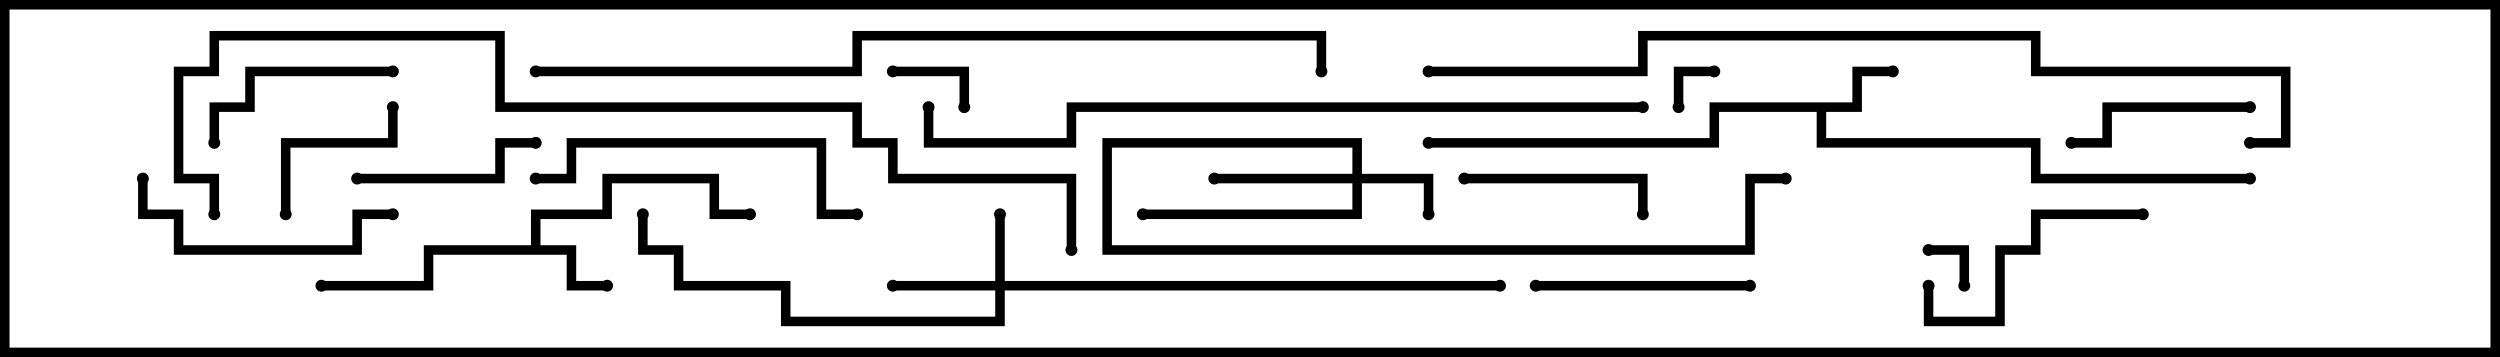 <svg version="1.1" width="105" height="15" xmlns="http://www.w3.org/2000/svg"><path d="M22.3,10.3L22.3,8.8L25.3,8.8L25.3,7.3L30.2,7.3L30.2,8.8L31.5,8.8L31.5,9.2L29.8,9.2L29.8,7.7L25.7,7.7L25.7,9.2L22.7,9.2L22.7,10.3L24.2,10.3L24.2,11.8L25.5,11.8L25.5,12.2L23.8,12.2L23.8,10.7L18.2,10.7L18.2,12.2L13.5,12.2L13.5,11.8L17.8,11.8L17.8,10.3z" stroke="none"/><path d="M77.8,4.3L77.8,2.8L79.5,2.8L79.5,3.2L78.2,3.2L78.2,4.7L76.7,4.7L76.7,5.8L85.7,5.8L85.7,7.3L94.5,7.3L94.5,7.7L85.3,7.7L85.3,6.2L76.3,6.2L76.3,4.7L72.2,4.7L72.2,6.2L60,6.2L60,5.8L71.8,5.8L71.8,4.3z" stroke="none"/><path d="M41.8,11.8L41.8,9L42.2,9L42.2,11.8L63,11.8L63,12.2L42.2,12.2L42.2,13.7L32.8,13.7L32.8,12.2L28.3,12.2L28.3,10.7L26.8,10.7L26.8,9L27.2,9L27.2,10.3L28.7,10.3L28.7,11.8L33.2,11.8L33.2,13.3L41.8,13.3L41.8,12.2L37.5,12.2L37.5,11.8z" stroke="none"/><path d="M56.8,7.3L56.8,6.2L46.7,6.2L46.7,10.3L73.3,10.3L73.3,7.3L75,7.3L75,7.7L73.7,7.7L73.7,10.7L46.3,10.7L46.3,5.8L57.2,5.8L57.2,7.3L60.2,7.3L60.2,9L59.8,9L59.8,7.7L57.2,7.7L57.2,9.2L48,9.2L48,8.8L56.8,8.8L56.8,7.7L51,7.7L51,7.3z" stroke="none"/><path d="M72,2.8L72,3.2L70.7,3.2L70.7,4.5L70.3,4.5L70.3,2.8z" stroke="none"/><path d="M82.7,12L82.3,12L82.3,10.7L81,10.7L81,10.3L82.7,10.3z" stroke="none"/><path d="M37.5,3.2L37.5,2.8L40.7,2.8L40.7,4.5L40.3,4.5L40.3,3.2z" stroke="none"/><path d="M16.3,4.5L16.7,4.5L16.7,6.2L12.2,6.2L12.2,9L11.8,9L11.8,5.8L16.3,5.8z" stroke="none"/><path d="M94.5,4.3L94.5,4.7L88.7,4.7L88.7,6.2L87,6.2L87,5.8L88.3,5.8L88.3,4.3z" stroke="none"/><path d="M61.5,7.7L61.5,7.3L69.2,7.3L69.2,9L68.8,9L68.8,7.7z" stroke="none"/><path d="M15,7.7L15,7.3L20.8,7.3L20.8,5.8L22.5,5.8L22.5,6.2L21.2,6.2L21.2,7.7z" stroke="none"/><path d="M16.5,2.8L16.5,3.2L10.7,3.2L10.7,4.7L9.2,4.7L9.2,6L8.8,6L8.8,4.3L10.3,4.3L10.3,2.8z" stroke="none"/><path d="M64.5,12.2L64.5,11.8L73.5,11.8L73.5,12.2z" stroke="none"/><path d="M90,8.8L90,9.2L85.7,9.2L85.7,10.7L84.2,10.7L84.2,13.7L80.8,13.7L80.8,12L81.2,12L81.2,13.3L83.8,13.3L83.8,10.3L85.3,10.3L85.3,8.8z" stroke="none"/><path d="M5.8,7.5L6.2,7.5L6.2,8.8L7.7,8.8L7.7,10.3L14.8,10.3L14.8,8.8L16.5,8.8L16.5,9.2L15.2,9.2L15.2,10.7L7.3,10.7L7.3,9.2L5.8,9.2z" stroke="none"/><path d="M22.5,7.7L22.5,7.3L23.8,7.3L23.8,5.8L34.7,5.8L34.7,8.8L36,8.8L36,9.2L34.3,9.2L34.3,6.2L24.2,6.2L24.2,7.7z" stroke="none"/><path d="M69,4.3L69,4.7L45.2,4.7L45.2,6.2L38.8,6.2L38.8,4.5L39.2,4.5L39.2,5.8L44.8,5.8L44.8,4.3z" stroke="none"/><path d="M22.5,3.2L22.5,2.8L35.8,2.8L35.8,1.3L55.7,1.3L55.7,3L55.3,3L55.3,1.7L36.2,1.7L36.2,3.2z" stroke="none"/><path d="M94.5,6.2L94.5,5.8L95.8,5.8L95.8,3.2L85.3,3.2L85.3,1.7L69.2,1.7L69.2,3.2L60,3.2L60,2.8L68.8,2.8L68.8,1.3L85.7,1.3L85.7,2.8L96.2,2.8L96.2,6.2z" stroke="none"/><path d="M45.2,10.5L44.8,10.5L44.8,7.7L37.3,7.7L37.3,6.2L35.8,6.2L35.8,4.7L20.8,4.7L20.8,1.7L9.2,1.7L9.2,3.2L7.7,3.2L7.7,7.3L9.2,7.3L9.2,9L8.8,9L8.8,7.7L7.3,7.7L7.3,2.8L8.8,2.8L8.8,1.3L21.2,1.3L21.2,4.3L36.2,4.3L36.2,5.8L37.7,5.8L37.7,7.3L45.2,7.3z" stroke="none"/><circle cx="25.5" cy="12" r="0.25" stroke-width="0" fill="#000" /><circle cx="31.5" cy="9" r="0.25" stroke-width="0" fill="#000" /><circle cx="13.5" cy="12" r="0.25" stroke-width="0" fill="#000" /><circle cx="79.5" cy="3" r="0.25" stroke-width="0" fill="#000" /><circle cx="60" cy="6" r="0.25" stroke-width="0" fill="#000" /><circle cx="94.5" cy="7.5" r="0.25" stroke-width="0" fill="#000" /><circle cx="42" cy="9" r="0.25" stroke-width="0" fill="#000" /><circle cx="37.5" cy="12" r="0.25" stroke-width="0" fill="#000" /><circle cx="27" cy="9" r="0.25" stroke-width="0" fill="#000" /><circle cx="63" cy="12" r="0.25" stroke-width="0" fill="#000" /><circle cx="60" cy="9" r="0.25" stroke-width="0" fill="#000" /><circle cx="51" cy="7.5" r="0.25" stroke-width="0" fill="#000" /><circle cx="48" cy="9" r="0.25" stroke-width="0" fill="#000" /><circle cx="75" cy="7.5" r="0.25" stroke-width="0" fill="#000" /><circle cx="72" cy="3" r="0.25" stroke-width="0" fill="#000" /><circle cx="70.5" cy="4.5" r="0.25" stroke-width="0" fill="#000" /><circle cx="82.5" cy="12" r="0.25" stroke-width="0" fill="#000" /><circle cx="81" cy="10.5" r="0.25" stroke-width="0" fill="#000" /><circle cx="37.5" cy="3" r="0.25" stroke-width="0" fill="#000" /><circle cx="40.5" cy="4.5" r="0.25" stroke-width="0" fill="#000" /><circle cx="16.5" cy="4.5" r="0.25" stroke-width="0" fill="#000" /><circle cx="12" cy="9" r="0.25" stroke-width="0" fill="#000" /><circle cx="94.5" cy="4.5" r="0.25" stroke-width="0" fill="#000" /><circle cx="87" cy="6" r="0.25" stroke-width="0" fill="#000" /><circle cx="61.5" cy="7.5" r="0.25" stroke-width="0" fill="#000" /><circle cx="69" cy="9" r="0.25" stroke-width="0" fill="#000" /><circle cx="15" cy="7.5" r="0.25" stroke-width="0" fill="#000" /><circle cx="22.5" cy="6" r="0.25" stroke-width="0" fill="#000" /><circle cx="16.5" cy="3" r="0.25" stroke-width="0" fill="#000" /><circle cx="9" cy="6" r="0.25" stroke-width="0" fill="#000" /><circle cx="64.5" cy="12" r="0.25" stroke-width="0" fill="#000" /><circle cx="73.5" cy="12" r="0.25" stroke-width="0" fill="#000" /><circle cx="90" cy="9" r="0.25" stroke-width="0" fill="#000" /><circle cx="81" cy="12" r="0.25" stroke-width="0" fill="#000" /><circle cx="6" cy="7.5" r="0.25" stroke-width="0" fill="#000" /><circle cx="16.5" cy="9" r="0.25" stroke-width="0" fill="#000" /><circle cx="22.5" cy="7.5" r="0.25" stroke-width="0" fill="#000" /><circle cx="36" cy="9" r="0.25" stroke-width="0" fill="#000" /><circle cx="69" cy="4.5" r="0.25" stroke-width="0" fill="#000" /><circle cx="39" cy="4.5" r="0.25" stroke-width="0" fill="#000" /><circle cx="22.5" cy="3" r="0.25" stroke-width="0" fill="#000" /><circle cx="55.5" cy="3" r="0.25" stroke-width="0" fill="#000" /><circle cx="94.5" cy="6" r="0.25" stroke-width="0" fill="#000" /><circle cx="60" cy="3" r="0.25" stroke-width="0" fill="#000" /><circle cx="45" cy="10.5" r="0.25" stroke-width="0" fill="#000" /><circle cx="9" cy="9" r="0.25" stroke-width="0" fill="#000" /><rect x="0" y="0" width="105" height="15" stroke-width="0.8" stroke="#000" fill="none" /></svg>